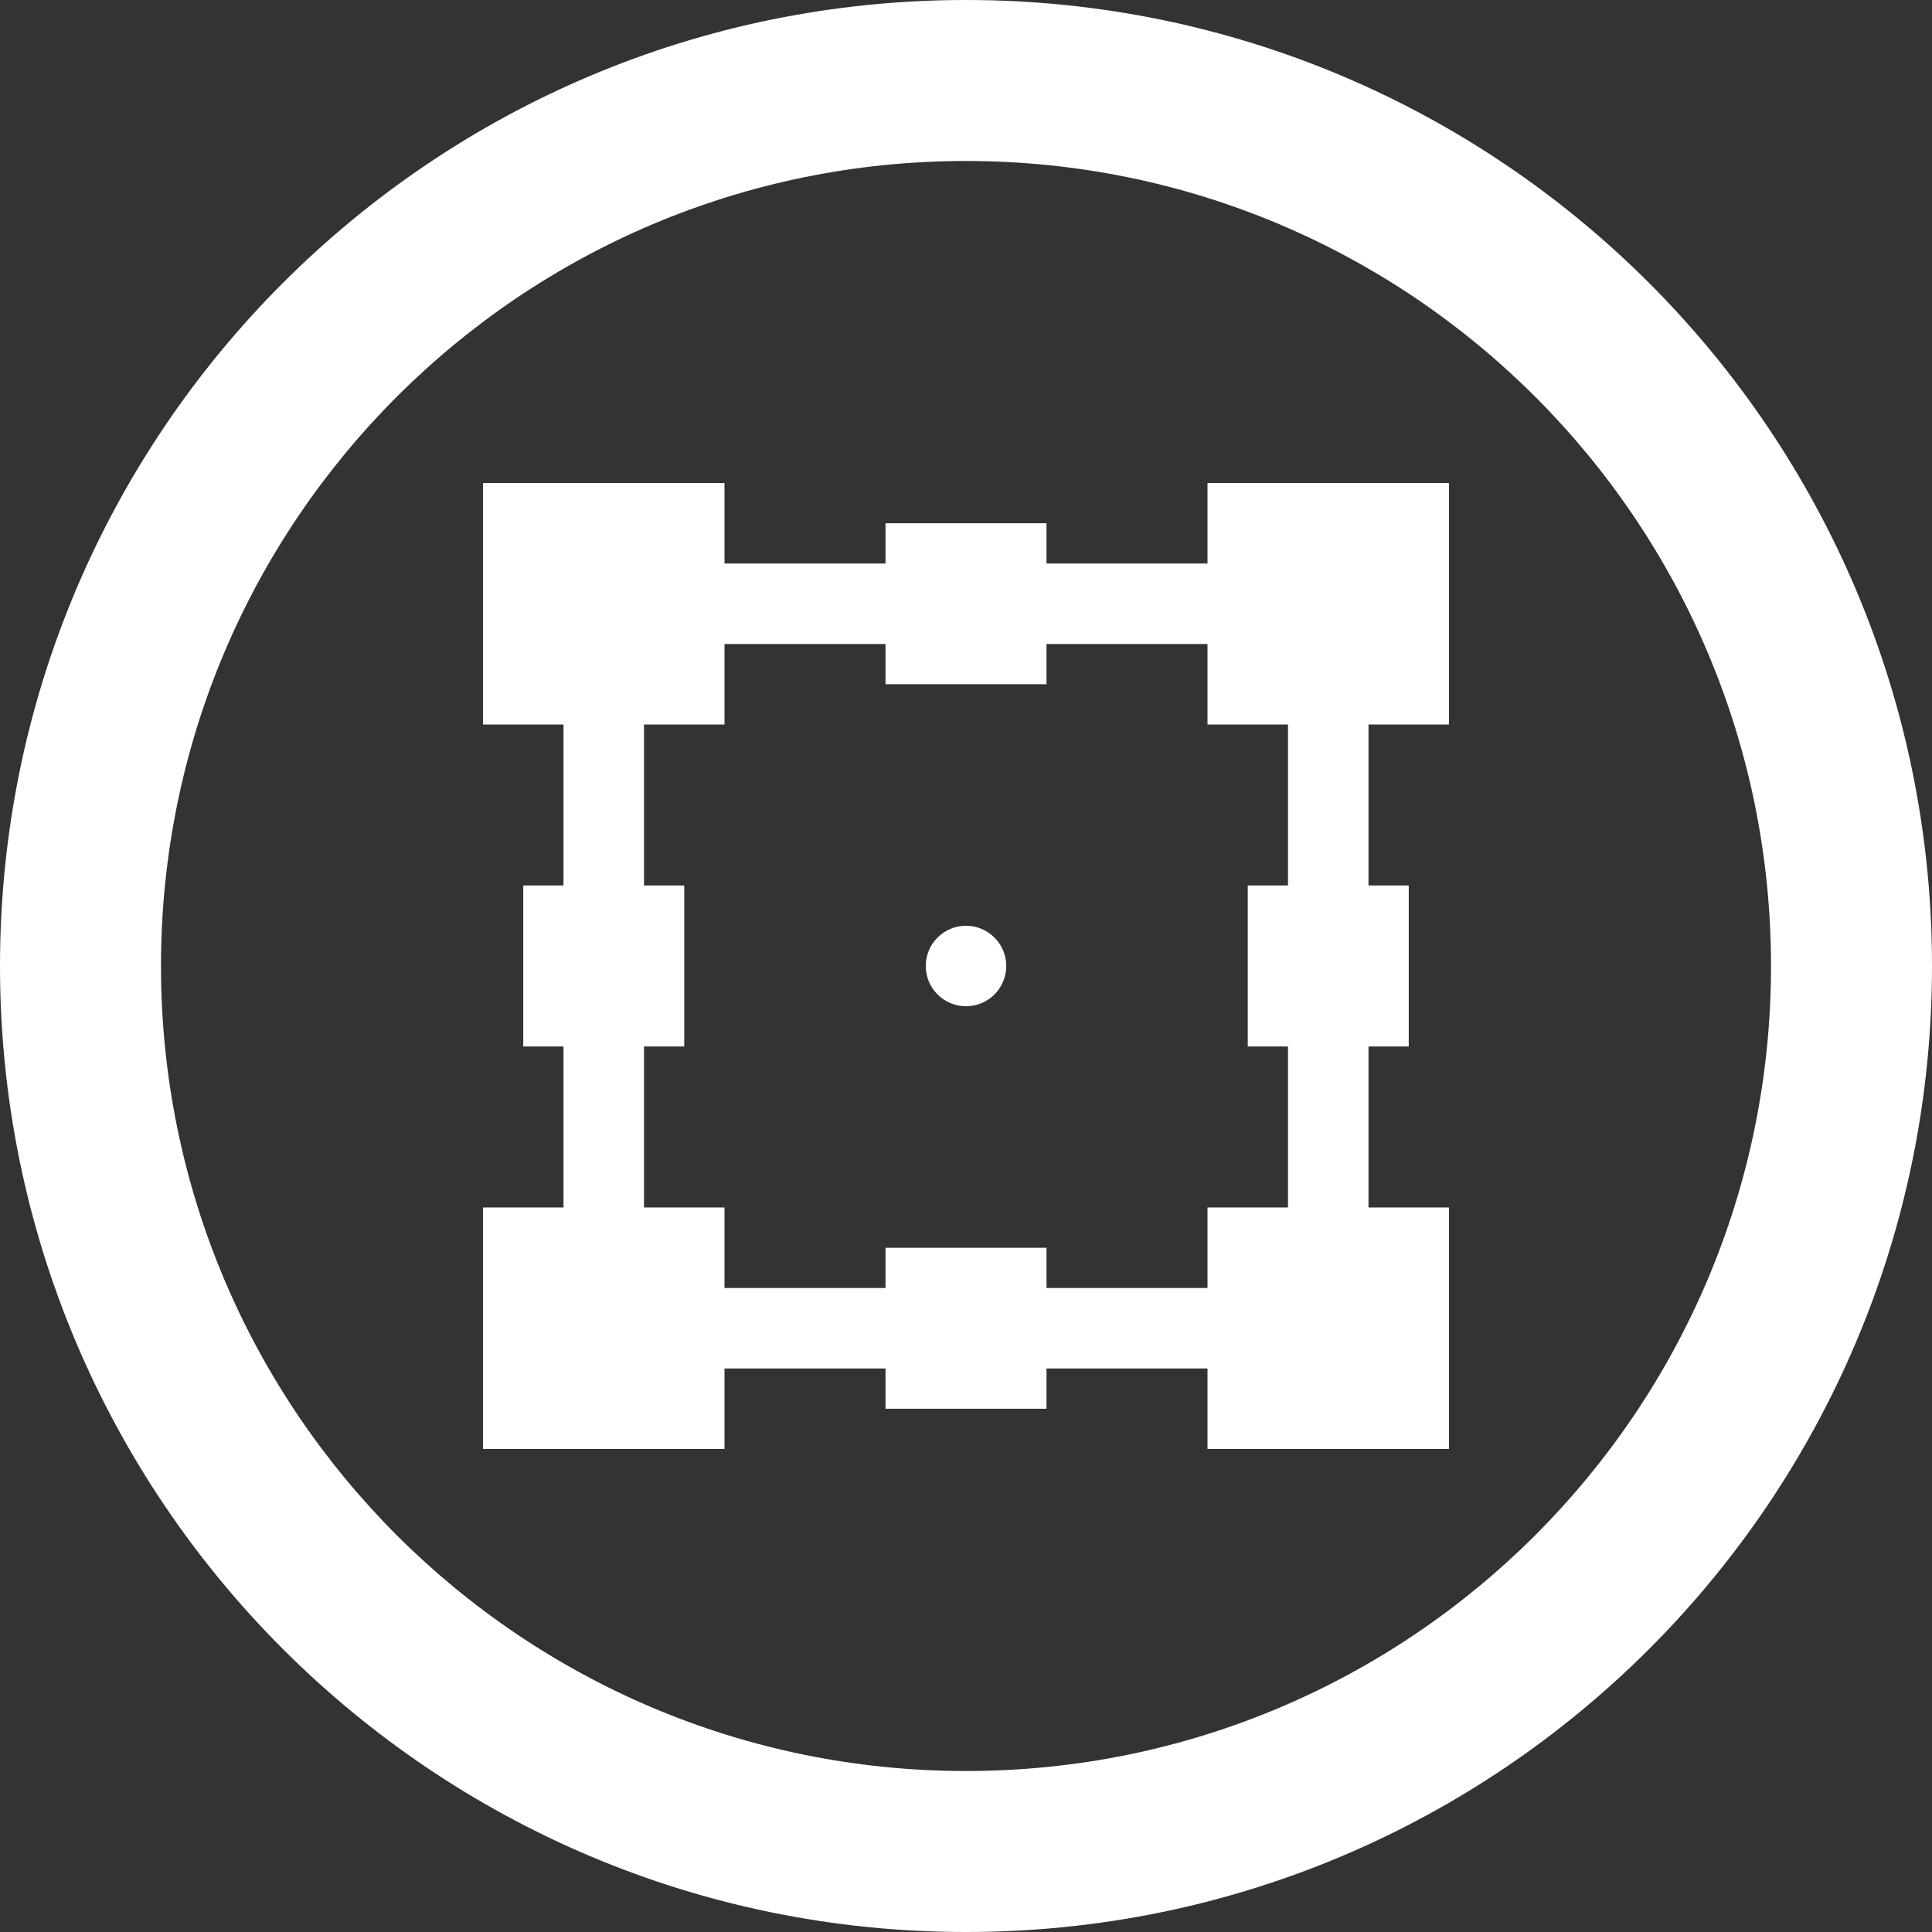 <?xml version="1.0" encoding="UTF-8" standalone="no"?>
<!-- Created with Inkscape (http://www.inkscape.org/) -->

<svg
   xmlns:dc="http://purl.org/dc/elements/1.1/"
   xmlns:cc="http://creativecommons.org/ns#"
   xmlns:rdf="http://www.w3.org/1999/02/22-rdf-syntax-ns#"
   xmlns:svg="http://www.w3.org/2000/svg"
   xmlns="http://www.w3.org/2000/svg"
   xmlns:sodipodi="http://sodipodi.sourceforge.net/DTD/sodipodi-0.dtd"
   xmlns:inkscape="http://www.inkscape.org/namespaces/inkscape"
   width="48px"
   height="48px"
   id="svg4244"
   version="1.1"
   inkscape:version="0.48.3.1 r9886"
   sodipodi:docname="icon-transform.svg">
  <rect width="100%" height="100%" fill="#333333" stroke="none"/>
  <defs
     id="defs4246">
    <linearGradient
       id="linearGradient4214-9-6-6-9-1">
      <stop
         id="stop4216-3-1-6-7-6"
         offset="0"
         style="stop-color:#ffffff;stop-opacity:1;" />
      <stop
         style="stop-color:#ffffff;stop-opacity:0.471;"
         offset="0.794"
         id="stop4218-02-2-7-8-8" />
      <stop
         id="stop4220-56-7-0-5-4"
         offset="1"
         style="stop-color:#ffffff;stop-opacity:0;" />
    </linearGradient>
    <linearGradient
       id="linearGradient6412-1">
      <stop
         id="stop6414-0"
         offset="0"
         style="stop-color:#ffffff;stop-opacity:0.588;" />
      <stop
         style="stop-color:#ffffff;stop-opacity:1;"
         offset="0.4"
         id="stop6478-9" />
      <stop
         id="stop6416-0"
         offset="1"
         style="stop-color:#ffffff;stop-opacity:0;" />
    </linearGradient>
    <linearGradient
       id="linearGradient6430-8">
      <stop
         id="stop6432-4"
         offset="0"
         style="stop-color:#ffffff;stop-opacity:1;" />
      <stop
         id="stop6434-0"
         offset="1"
         style="stop-color:#ffffff;stop-opacity:0;" />
    </linearGradient>
    <linearGradient
       id="linearGradient4214-9-6-6-9">
      <stop
         id="stop4216-3-1-6-7"
         offset="0"
         style="stop-color:#0078b4;stop-opacity:1;" />
      <stop
         style="stop-color:#0078b4;stop-opacity:0.471;"
         offset="0.794"
         id="stop4218-02-2-7-8" />
      <stop
         id="stop4220-56-7-0-5"
         offset="1"
         style="stop-color:#0078b4;stop-opacity:0;" />
    </linearGradient>
    <linearGradient
       id="linearGradient6412">
      <stop
         id="stop6414"
         offset="0"
         style="stop-color:#0078b4;stop-opacity:0.588;" />
      <stop
         style="stop-color:#0078b4;stop-opacity:1;"
         offset="0.4"
         id="stop6478" />
      <stop
         id="stop6416"
         offset="1"
         style="stop-color:#0078b4;stop-opacity:0;" />
    </linearGradient>
    <linearGradient
       id="linearGradient6430">
      <stop
         id="stop6432"
         offset="0"
         style="stop-color:#0078b4;stop-opacity:1;" />
      <stop
         id="stop6434"
         offset="1"
         style="stop-color:#0078b4;stop-opacity:0;" />
    </linearGradient>
    <linearGradient
       id="linearGradient4214-9-6-6-9-8">
      <stop
         id="stop4216-3-1-6-7-0"
         offset="0"
         style="stop-color:#0078b4;stop-opacity:1;" />
      <stop
         style="stop-color:#0078b4;stop-opacity:0.471;"
         offset="0.794"
         id="stop4218-02-2-7-8-2" />
      <stop
         id="stop4220-56-7-0-5-41"
         offset="1"
         style="stop-color:#0078b4;stop-opacity:0;" />
    </linearGradient>
    <linearGradient
       id="linearGradient4520-9">
      <stop
         style="stop-color:#ffffff;stop-opacity:1;"
         offset="0"
         id="stop4522-6" />
      <stop
         style="stop-color:#ffffff;stop-opacity:0;"
         offset="1"
         id="stop4524-3" />
    </linearGradient>
  </defs>
  <sodipodi:namedview
     id="base"
     pagecolor="#696969"
     bordercolor="#666666"
     borderopacity="1.0"
     inkscape:pageopacity="0.4627451"
     inkscape:pageshadow="2"
     inkscape:zoom="4.9497475"
     inkscape:cx="21.575634"
     inkscape:cy="29.252793"
     inkscape:current-layer="layer1"
     showgrid="true"
     inkscape:grid-bbox="true"
     inkscape:document-units="px"
     inkscape:window-width="935"
     inkscape:window-height="619"
     inkscape:window-x="884"
     inkscape:window-y="341"
     inkscape:window-maximized="0">
    <inkscape:grid
       type="xygrid"
       id="grid4252"
       empspacing="8"
       visible="true"
       enabled="true"
       snapvisiblegridlinesonly="true" />
  </sodipodi:namedview>
  <g
     id="layer1"
     inkscape:label="Layer 1"
     inkscape:groupmode="layer">
    <g
       id="g7302-7"
       style="opacity:1;fill:#ffffff;fill-opacity:1;display:inline"
       transform="translate(-96,-68)">
      <g
         transform="translate(96,68)"
         id="layer1-5-2-5-07-4"
         inkscape:label="Layer 1"
         style="fill:#ffffff;fill-opacity:1;stroke:none;display:inline">
        <g
           transform="matrix(1.2,0,0,1.2,-48,-86.4)"
           style="fill:#ffffff;fill-opacity:1;stroke:none;display:inline"
           id="g3450-7-7-30-7">
          <path
             inkscape:connector-curvature="0"
             d="M 60,72 C 48.954,72 40,80.954 40,92 40,103.046 48.954,112 60,112 71.046,112 80,103.046 80,92 80,80.954 71.046,72 60,72 z m 0,3.333 c 9.205,0 16.667,7.462 16.667,16.667 0,9.205 -7.462,16.667 -16.667,16.667 -9.205,0 -16.667,-7.462 -16.667,-16.667 0,-9.205 7.462,-16.667 16.667,-16.667 z"
             id="path3850-7-4-8-4-5-4-5-8"
             style="color:#000000;fill:#ffffff;fill-opacity:1;fill-rule:nonzero;stroke:none;stroke-width:1.5;marker:none;visibility:visible;display:inline;overflow:visible;enable-background:accumulate" />
        </g>
      </g>
      <path
         inkscape:connector-curvature="0"
         id="rect7140-8"
         d="m 108,80 0,6 2,0 0,4 -1,0 0,4 1,0 0,4 -2,0 0,6 6,0 0,-2 4,0 0,1 4,0 0,-1 4,0 0,2 6,0 0,-6 -2,0 0,-4 1,0 0,-4 -1,0 0,-4 2,0 0,-6 -6,0 0,2 -4,0 0,-1 -4,0 0,1 -4,0 0,-2 -6,0 z m 6,4 4,0 0,1 4,0 0,-1 4,0 0,2 2,0 0,4 -1,0 0,4 1,0 0,4 -2,0 0,2 -4,0 0,-1 -4,0 0,1 -4,0 0,-2 -2,0 0,-4 1,0 0,-4 -1,0 0,-4 2,0 0,-2 z m 6,7 c -0.552,0 -1,0.448 -1,1 0,0.552 0.448,1 1,1 0.552,0 1,-0.448 1,-1 0,-0.552 -0.448,-1 -1,-1 z"
         style="color:#000000;fill:#ffffff;fill-opacity:1;fill-rule:nonzero;stroke:none;stroke-width:1.1;marker:none;visibility:visible;display:inline;overflow:visible;enable-background:accumulate" />
    </g>
  </g>
</svg>
